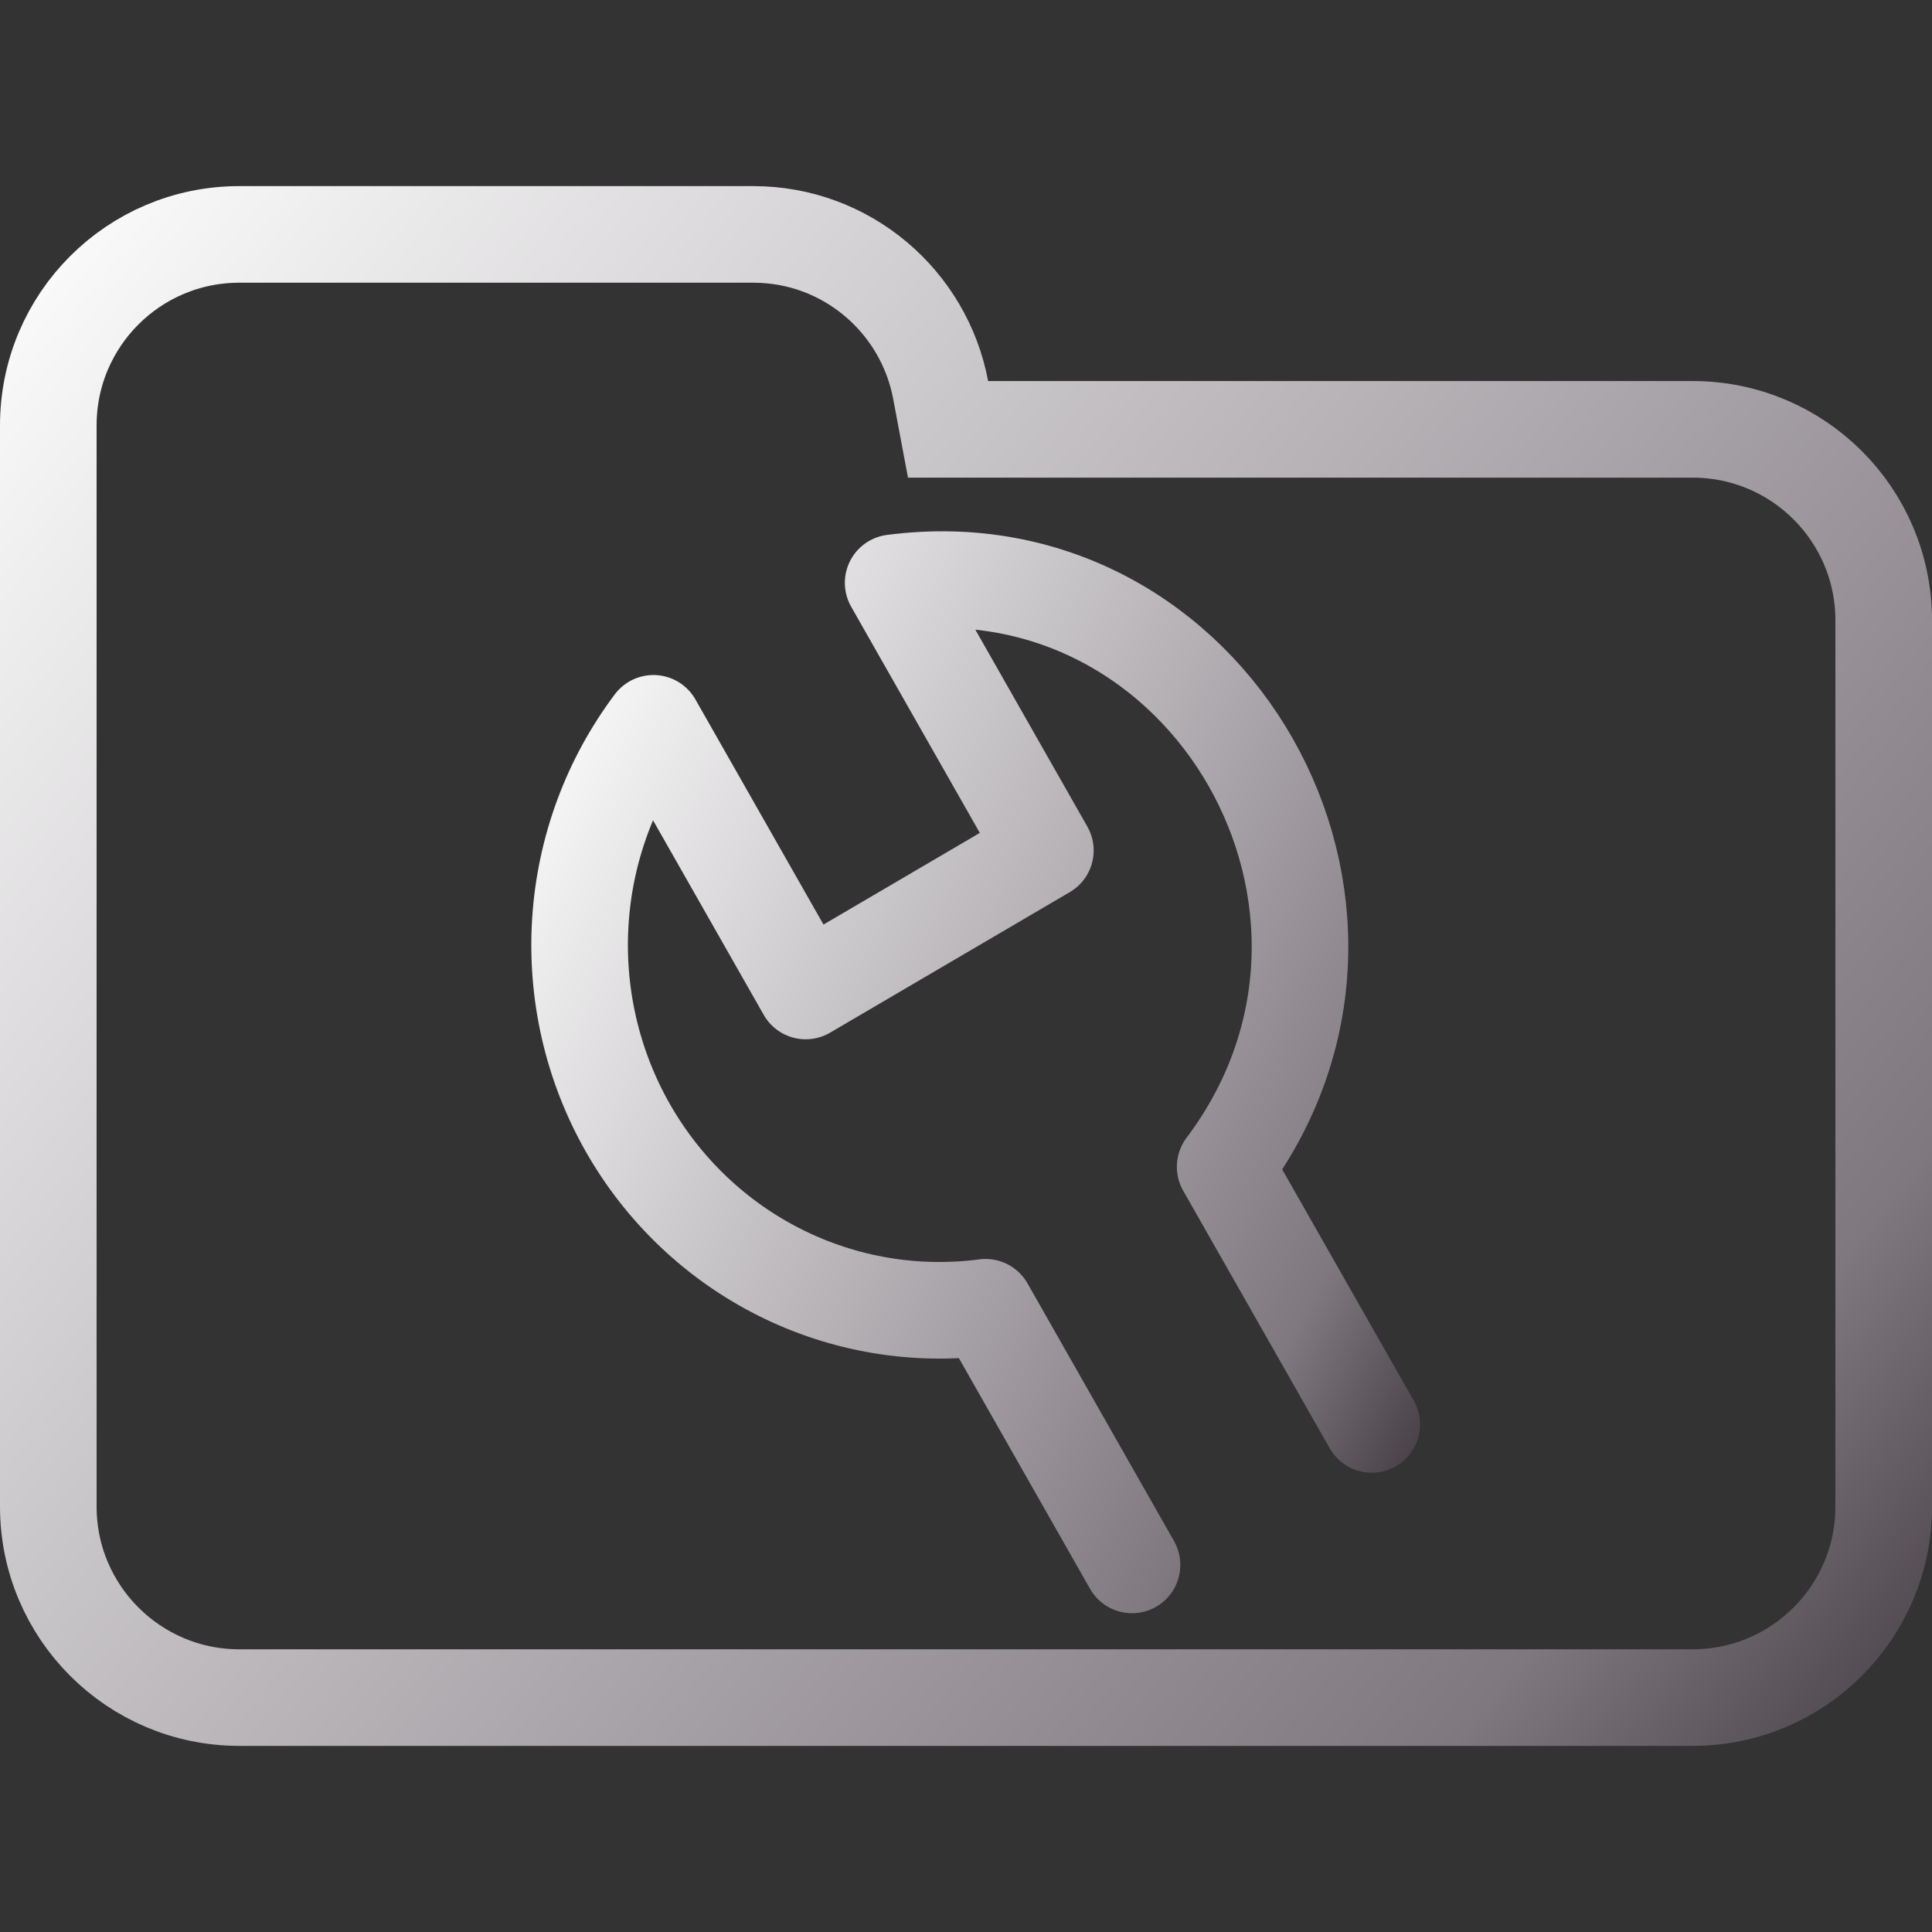 <svg width="100" height="100" viewBox="0 0 100 100" fill="none" xmlns="http://www.w3.org/2000/svg">
<rect x="0" y="0" width="100" height="100" fill="#333333" stroke="none"/>
<g clip-path="url(#clip0_328_3044)">
<path d="M48.688 20.184L49.071 22.223H51.145H87.615C93.072 22.223 97.5 26.647 97.5 32.108V77.982C97.5 83.438 93.071 87.867 87.615 87.867H12.385C6.927 87.867 2.5 83.438 2.5 77.982V42.203V32.108V22.018C2.5 16.557 6.926 12.133 12.385 12.133H38.991C43.815 12.133 47.826 15.597 48.688 20.184Z" stroke="url(#paint0_linear_328_3044)" stroke-width="5"/>
<path d="M58.593 81L51.011 67.664C47.365 68.143 43.661 67.516 40.366 65.862C37.07 64.208 34.331 61.601 32.492 58.369C30.656 55.136 29.802 51.424 30.039 47.7C30.275 43.976 31.592 40.406 33.822 37.439L41.703 51.293L54.108 44.02L46.229 30.167C62.641 28.018 73.456 47.041 63.414 60.394L71 73.727" stroke="url(#paint1_linear_328_3044)" stroke-width="5" stroke-linecap="round" stroke-linejoin="round"/>
</g>
<defs>
<linearGradient id="paint0_linear_328_3044" x1="0.022" y1="9.916" x2="100.228" y2="90.033" gradientUnits="userSpaceOnUse">
<stop stop-color="white"/>
<stop offset="0.849" stop-color="#7F787F"/>
<stop offset="0.983" stop-color="#4B454B"/>
</linearGradient>
<linearGradient id="paint1_linear_328_3044" x1="30.009" y1="30.179" x2="83.068" y2="57.713" gradientUnits="userSpaceOnUse">
<stop stop-color="white"/>
<stop offset="0.849" stop-color="#7F787F"/>
<stop offset="0.983" stop-color="#4B454B"/>
</linearGradient>
<clipPath id="clip0_328_3044">
<rect width="100" height="100" fill="white"/>
</clipPath>
</defs>
</svg>

